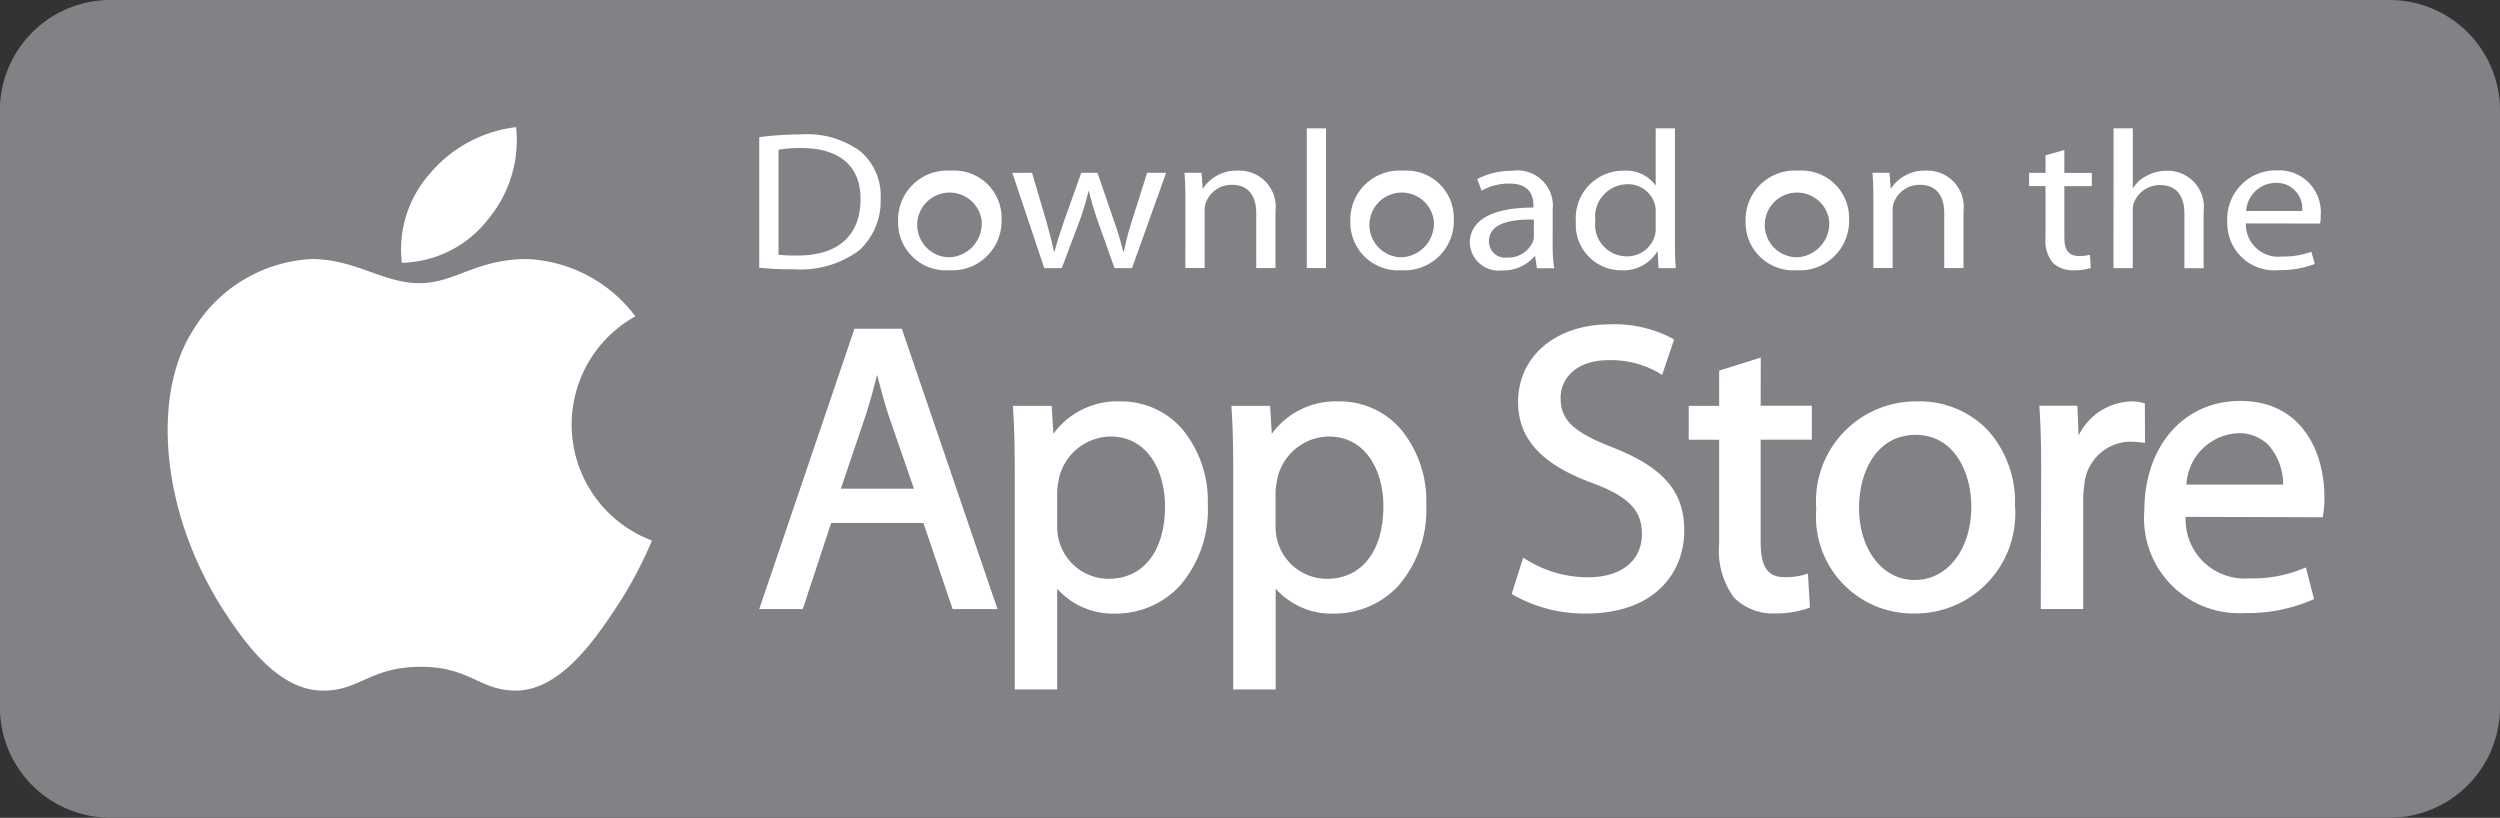<svg id="Group_766" data-name="Group 766" xmlns="http://www.w3.org/2000/svg" width="109.145" height="35.703" viewBox="0 0 109.145 35.703">
  <rect x="0" y="0" width="109.145" height="35.703" fill="#333333" stroke="none"/>
  <g id="Group_764" data-name="Group 764" transform="translate(0 0)">
    <path id="Path_1385" data-name="Path 1385" d="M205.786,966.7a4.825,4.825,0,0,1-4.824,4.825h-99.5a4.825,4.825,0,0,1-4.825-4.825V940.65a4.825,4.825,0,0,1,4.825-4.825h99.5a4.824,4.824,0,0,1,4.824,4.825Z" transform="translate(-96.641 -935.825)" fill="#808285"/>
    <g id="Group_760" data-name="Group 760" transform="translate(7.321 5.55)">
      <path id="Path_1386" data-name="Path 1386" d="M152.778,1002.175a17.681,17.681,0,0,1-1.6,2.984c-1.038,1.58-2.5,3.548-4.314,3.565-1.611.015-2.025-1.049-4.211-1.037s-2.642,1.055-4.254,1.04c-1.813-.017-3.2-1.794-4.237-3.374-2.9-4.419-3.206-9.6-1.416-12.361a6.423,6.423,0,0,1,5.166-3.106c1.921,0,3.129,1.054,4.718,1.054,1.541,0,2.48-1.055,4.7-1.055a6.269,6.269,0,0,1,4.726,2.5A5.408,5.408,0,0,0,152.778,1002.175Z" transform="translate(-131.637 -984.126)" fill="#fff"/>
      <g id="Group_759" data-name="Group 759" transform="translate(10.161)">
        <path id="Path_1387" data-name="Path 1387" d="M184.058,966.349a5.393,5.393,0,0,0,1.2-3.994,5.827,5.827,0,0,0-3.761,2.023,5.006,5.006,0,0,0-1.229,3.9A4.917,4.917,0,0,0,184.058,966.349Z" transform="translate(-180.207 -962.355)" fill="#fff"/>
      </g>
    </g>
    <g id="Group_763" data-name="Group 763" transform="translate(33.147 5.603)">
      <g id="Group_761" data-name="Group 761" transform="translate(0 8.553)">
        <path id="Path_1388" data-name="Path 1388" d="M259.24,1004.42l-4.158,12.239h1.9l1.241-3.758h4.026l1.277,3.758h1.957l-4.176-12.239Zm.987,2.012c.14.546.292,1.114.487,1.727l1.121,3.245h-3.189l1.105-3.267C259.918,1007.608,260.078,1007.036,260.227,1006.432Z" transform="translate(-255.082 -1004.225)" fill="#fff"/>
        <path id="Path_1389" data-name="Path 1389" d="M312.726,1019.586a3.465,3.465,0,0,0-2.944,1.412l-.074-1.217h-1.694l.01.156c.05.758.071,1.593.071,2.791v9.434h1.852v-4.4a3.252,3.252,0,0,0,2.531,1.088,3.818,3.818,0,0,0,2.806-1.193,5.059,5.059,0,0,0,1.239-3.562,4.926,4.926,0,0,0-1.076-3.252A3.523,3.523,0,0,0,312.726,1019.586Zm-.461,1.533c1.651,0,2.39,1.529,2.39,3.045,0,1.954-.943,3.168-2.46,3.168a2.245,2.245,0,0,1-2.182-1.719,2.362,2.362,0,0,1-.066-.6v-1.489a2.789,2.789,0,0,1,.059-.457c.009-.051.019-.1.027-.15A2.345,2.345,0,0,1,312.264,1021.119Z" transform="translate(-296.94 -1016.218)" fill="#fff"/>
        <path id="Path_1390" data-name="Path 1390" d="M358.307,1019.586a3.466,3.466,0,0,0-2.944,1.412l-.074-1.217H353.6l.009.156c.05.759.071,1.593.071,2.791v9.434h1.852v-4.4a3.25,3.25,0,0,0,2.531,1.088,3.823,3.823,0,0,0,2.807-1.193,5.065,5.065,0,0,0,1.238-3.562,4.926,4.926,0,0,0-1.077-3.252A3.522,3.522,0,0,0,358.307,1019.586Zm-.461,1.533c1.65,0,2.389,1.529,2.389,3.045,0,1.954-.943,3.168-2.46,3.168a2.245,2.245,0,0,1-2.182-1.719,2.364,2.364,0,0,1-.065-.6v-1.489a2.753,2.753,0,0,1,.059-.459c.009-.05.018-.1.027-.149A2.343,2.343,0,0,1,357.846,1021.119Z" transform="translate(-332.986 -1016.218)" fill="#fff"/>
        <path id="Path_1391" data-name="Path 1391" d="M416.554,1008.869c-1.728-.669-2.282-1.2-2.282-2.168,0-.819.651-1.645,2.1-1.645a4.208,4.208,0,0,1,2.174.546l.157.1.523-1.545-.1-.06a5.367,5.367,0,0,0-2.7-.605c-2.362,0-4.011,1.394-4.011,3.39,0,1.609,1.033,2.734,3.25,3.54,1.572.587,2.157,1.189,2.157,2.221,0,1.168-.9,1.892-2.354,1.892a5.068,5.068,0,0,1-2.669-.757l-.161-.1-.5,1.581.091.06a6.343,6.343,0,0,0,3.13.8c3.183,0,4.311-1.941,4.311-3.6C419.677,1010.8,418.772,1009.745,416.554,1008.869Z" transform="translate(-379.286 -1003.488)" fill="#fff"/>
        <path id="Path_1392" data-name="Path 1392" d="M452.191,1010.439l-1.816.57v1.539h-1.329v1.48h1.329v4.533a3.465,3.465,0,0,0,.641,2.349,2.374,2.374,0,0,0,1.792.7,4.362,4.362,0,0,0,1.431-.221l.1-.037-.089-1.483-.178.055a2.789,2.789,0,0,1-.861.1c-.718,0-1.024-.454-1.024-1.52v-4.48h2.234v-1.48h-2.234Z" transform="translate(-408.467 -1008.985)" fill="#fff"/>
        <path id="Path_1393" data-name="Path 1393" d="M480.062,1019.586a4.361,4.361,0,0,0-4.4,4.7,4.225,4.225,0,0,0,4.259,4.56h.017a4.366,4.366,0,0,0,4.4-4.719,4.679,4.679,0,0,0-1.18-3.275A4.121,4.121,0,0,0,480.062,1019.586Zm-.054,1.462c1.666,0,2.424,1.624,2.424,3.134,0,1.856-1.035,3.2-2.459,3.2h-.018c-1.4,0-2.424-1.325-2.424-3.15C477.532,1022.649,478.3,1021.048,480.009,1021.048Z" transform="translate(-429.515 -1016.218)" fill="#fff"/>
        <path id="Path_1394" data-name="Path 1394" d="M526.82,1019.672l-.111-.028a1.784,1.784,0,0,0-.46-.058,2.642,2.642,0,0,0-2.322,1.491l-.054-1.3h-1.662l.011.156c.049.733.07,1.556.07,2.667l-.017,6.049h1.852v-4.72a4.778,4.778,0,0,1,.051-.718,2.047,2.047,0,0,1,1.948-1.866,4.734,4.734,0,0,1,.5.031l.2.02Z" transform="translate(-466.326 -1016.218)" fill="#fff"/>
        <path id="Path_1395" data-name="Path 1395" d="M548.318,1019.5c-2.465,0-4.187,1.97-4.187,4.79a4.141,4.141,0,0,0,4.364,4.471,7.1,7.1,0,0,0,2.932-.562l.112-.05-.356-1.38-.154.062a5.737,5.737,0,0,1-2.32.415,2.574,2.574,0,0,1-2.774-2.685l5.977.018.024-.118a4.116,4.116,0,0,0,.056-.773C551.991,1021.758,551.029,1019.5,548.318,1019.5Zm-.123,1.409a1.827,1.827,0,0,1,1.359.519,2.636,2.636,0,0,1,.638,1.724h-4.223A2.364,2.364,0,0,1,548.195,1020.911Z" transform="translate(-483.66 -1016.152)" fill="#fff"/>
      </g>
      <g id="Group_762" data-name="Group 762">
        <path id="Path_1396" data-name="Path 1396" d="M255.082,964a13.5,13.5,0,0,1,1.776-.12,3.964,3.964,0,0,1,2.607.713,2.535,2.535,0,0,1,.917,2.088,2.932,2.932,0,0,1-.926,2.252,4.3,4.3,0,0,1-2.855.834,12.841,12.841,0,0,1-1.519-.069Zm.841,5.131a5.965,5.965,0,0,0,.84.034c1.776.008,2.741-.894,2.741-2.458.01-1.384-.85-2.235-2.607-2.235a5.277,5.277,0,0,0-.974.077Z" transform="translate(-255.082 -963.614)" fill="#fff"/>
        <path id="Path_1397" data-name="Path 1397" d="M286.28,975.789a2.088,2.088,0,0,1-2.216-2.14,2.146,2.146,0,0,1,2.292-2.209,2.071,2.071,0,0,1,2.225,2.131,2.154,2.154,0,0,1-2.291,2.217Zm.029-.567a1.48,1.48,0,0,0,1.4-1.624,1.413,1.413,0,1,0-1.414,1.624Z" transform="translate(-278.001 -969.592)" fill="#fff"/>
        <path id="Path_1398" data-name="Path 1398" d="M308.76,971.891l.621,2.106c.124.464.248.9.334,1.332h.029c.105-.421.258-.868.411-1.323l.754-2.115h.707l.716,2.08c.172.49.305.937.41,1.358h.029a11.5,11.5,0,0,1,.353-1.349l.659-2.089h.831l-1.49,4.16h-.764l-.706-1.985a13.63,13.63,0,0,1-.411-1.375h-.019a11.419,11.419,0,0,1-.421,1.384l-.745,1.977h-.764l-1.395-4.16Z" transform="translate(-296.85 -969.949)" fill="#fff"/>
        <path id="Path_1399" data-name="Path 1399" d="M343.866,972.66c0-.438-.01-.782-.038-1.126h.745l.047.679h.019a1.75,1.75,0,0,1,1.528-.774,1.582,1.582,0,0,1,1.633,1.77v2.484h-.84v-2.4c0-.671-.277-1.237-1.07-1.237a1.2,1.2,0,0,0-1.127.773,1.019,1.019,0,0,0-.058.352v2.509h-.84Z" transform="translate(-325.262 -969.592)" fill="#fff"/>
        <path id="Path_1400" data-name="Path 1400" d="M369.346,962.607h.84v6.1h-.84Z" transform="translate(-345.441 -962.607)" fill="#fff"/>
        <path id="Path_1401" data-name="Path 1401" d="M380.647,975.789a2.088,2.088,0,0,1-2.215-2.14,2.145,2.145,0,0,1,2.292-2.209,2.071,2.071,0,0,1,2.225,2.131,2.154,2.154,0,0,1-2.292,2.217Zm.028-.567a1.48,1.48,0,0,0,1.4-1.624,1.413,1.413,0,1,0-1.413,1.624Z" transform="translate(-352.626 -969.592)" fill="#fff"/>
        <path id="Path_1402" data-name="Path 1402" d="M406.976,974.7a6.269,6.269,0,0,0,.067,1h-.755l-.076-.524h-.028a1.777,1.777,0,0,1-1.413.619,1.26,1.26,0,0,1-1.413-1.195c0-1.005.993-1.556,2.779-1.547v-.086c0-.344-.1-.971-1.05-.963a2.412,2.412,0,0,0-1.213.309l-.191-.507a3.255,3.255,0,0,1,1.528-.361,1.546,1.546,0,0,1,1.766,1.7Zm-.821-1.126c-.917-.017-1.958.129-1.958.937a.7.7,0,0,0,.783.722,1.165,1.165,0,0,0,1.136-.7.694.694,0,0,0,.039-.241Z" transform="translate(-372.337 -969.592)" fill="#fff"/>
        <path id="Path_1403" data-name="Path 1403" d="M429.822,962.607v5.028c0,.369.01.791.038,1.074h-.754l-.038-.722h-.019a1.729,1.729,0,0,1-1.566.817,1.984,1.984,0,0,1-1.987-2.114,2.074,2.074,0,0,1,2.072-2.234,1.589,1.589,0,0,1,1.395.627h.019v-2.475Zm-.84,3.635a1.259,1.259,0,0,0-.038-.326,1.215,1.215,0,0,0-1.213-.868,1.423,1.423,0,0,0-1.385,1.6,1.38,1.38,0,0,0,1.366,1.547,1.251,1.251,0,0,0,1.232-.9,1.178,1.178,0,0,0,.038-.327Z" transform="translate(-389.844 -962.607)" fill="#fff"/>
        <path id="Path_1404" data-name="Path 1404" d="M463.136,975.789a2.088,2.088,0,0,1-2.216-2.14,2.146,2.146,0,0,1,2.292-2.209,2.071,2.071,0,0,1,2.225,2.131,2.154,2.154,0,0,1-2.291,2.217Zm.029-.567a1.48,1.48,0,0,0,1.4-1.624,1.413,1.413,0,1,0-1.413,1.624Z" transform="translate(-417.857 -969.592)" fill="#fff"/>
        <path id="Path_1405" data-name="Path 1405" d="M487.436,972.66c0-.438-.01-.782-.038-1.126h.745l.048.679h.019a1.75,1.75,0,0,1,1.528-.774,1.582,1.582,0,0,1,1.633,1.77v2.484h-.841v-2.4c0-.671-.277-1.237-1.07-1.237a1.2,1.2,0,0,0-1.127.773,1.023,1.023,0,0,0-.057.352v2.509h-.84Z" transform="translate(-438.796 -969.592)" fill="#fff"/>
        <path id="Path_1406" data-name="Path 1406" d="M521.622,967.127v1h1.2v.576h-1.2v2.243c0,.516.163.808.63.808a1.73,1.73,0,0,0,.487-.052l.038.576a2.525,2.525,0,0,1-.745.1,1.272,1.272,0,0,1-.907-.318,1.51,1.51,0,0,1-.325-1.092V968.7h-.716v-.576h.716v-.765Z" transform="translate(-464.644 -966.181)" fill="#fff"/>
        <path id="Path_1407" data-name="Path 1407" d="M537.705,962.607h.84v2.6h.019a1.427,1.427,0,0,1,.6-.533,1.774,1.774,0,0,1,.859-.215,1.581,1.581,0,0,1,1.614,1.779v2.475h-.84V966.32c0-.679-.277-1.237-1.07-1.237a1.208,1.208,0,0,0-1.127.756.833.833,0,0,0-.058.361v2.509h-.84Z" transform="translate(-478.578 -962.607)" fill="#fff"/>
        <path id="Path_1408" data-name="Path 1408" d="M562.255,973.71a1.409,1.409,0,0,0,1.576,1.444,3.5,3.5,0,0,0,1.28-.207l.153.533a4.132,4.132,0,0,1-1.547.267,2.05,2.05,0,0,1-2.273-2.1,2.118,2.118,0,0,1,2.177-2.252,1.821,1.821,0,0,1,1.9,1.96,1.743,1.743,0,0,1-.028.361Zm2.455-.541a1.116,1.116,0,0,0-1.156-1.229,1.308,1.308,0,0,0-1.289,1.229Z" transform="translate(-497.35 -969.559)" fill="#fff"/>
      </g>
    </g>
  </g>
</svg>
